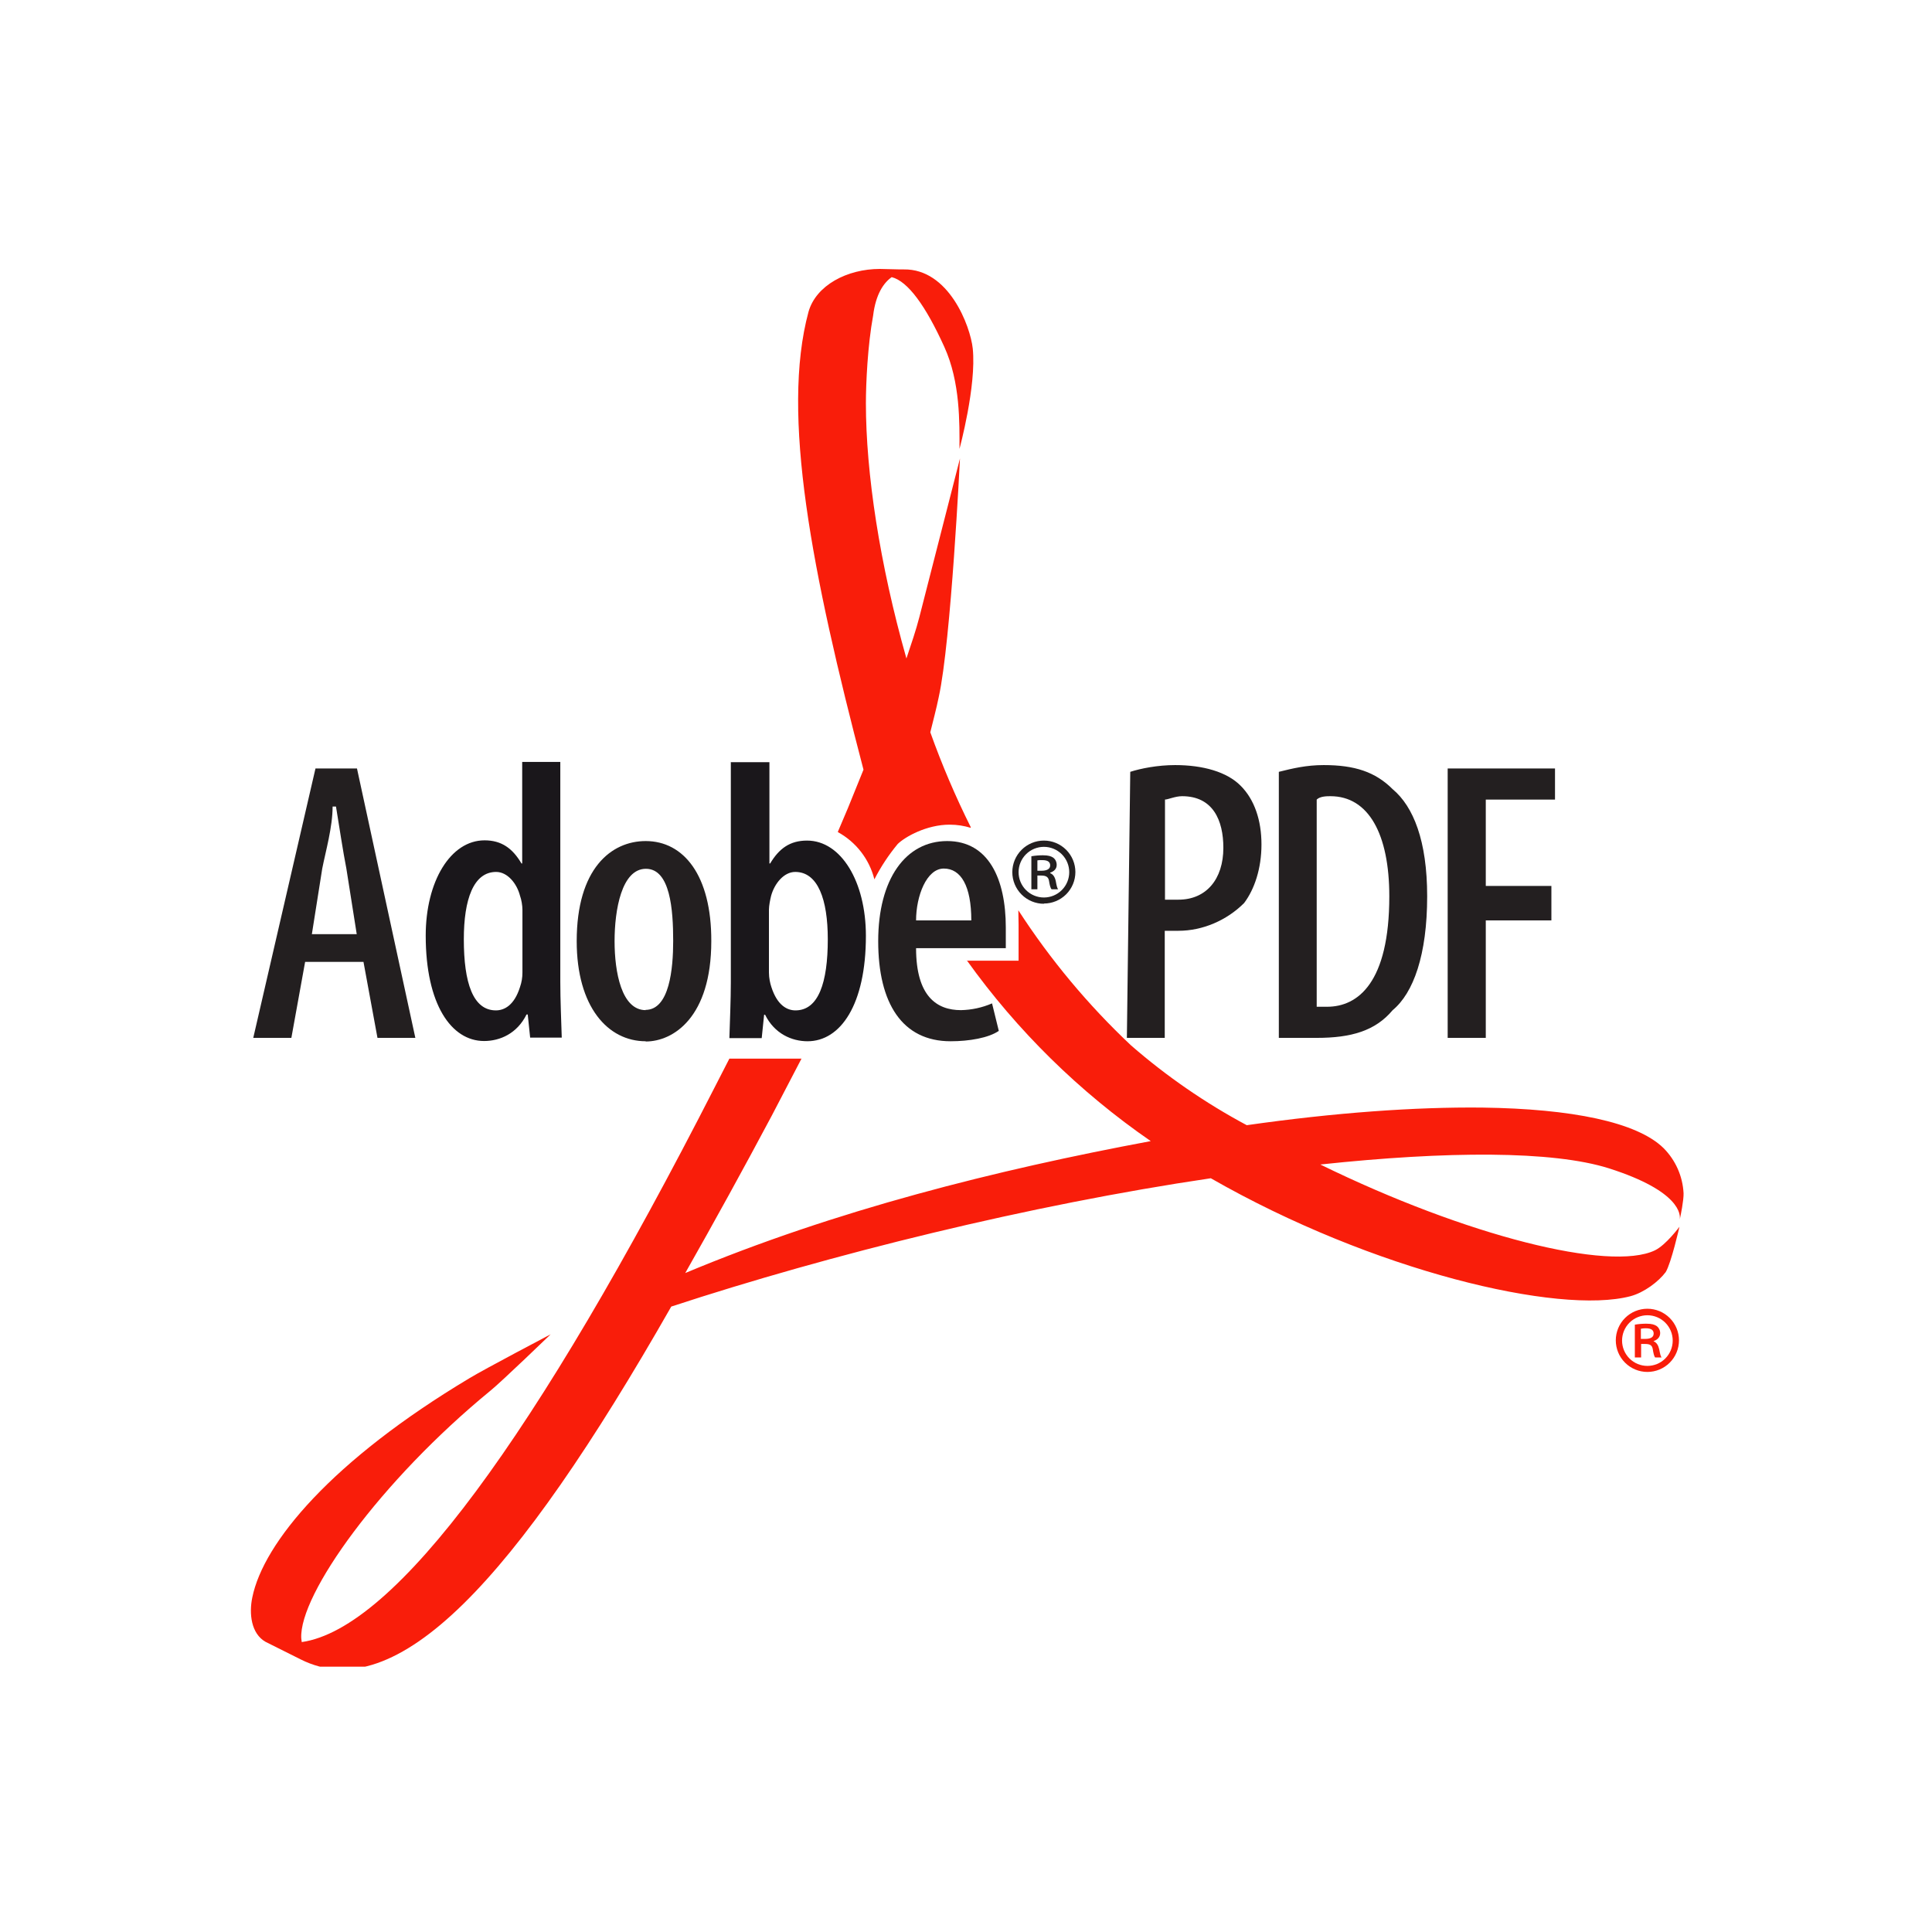 <svg xmlns="http://www.w3.org/2000/svg" width="801" height="801" fill="none" viewBox="0 0 801 801"><g clip-path="url(#clip0)"><path fill="#F91D0A" d="M680.4 555.1H682.1C684 555.1 685.6 554.6 685.6 552.9C685.6 551.6 684.8 550.7 682.3 550.7C681.628 550.692 680.957 550.759 680.3 550.9V555.2L680.4 555.1ZM680.4 562.8H677.8V549.2C679.385 548.929 680.991 548.795 682.6 548.8C684.9 548.8 686 549.2 686.9 549.8C687.7 550.4 688.3 551.5 688.3 552.7C688.3 554.4 687.1 555.5 685.6 556V556.1C686.8 556.6 687.5 557.7 687.9 559.4C688.3 561.5 688.5 562.4 688.9 562.8H686.2C685.8 562.3 685.5 561.1 685.2 559.2C684.9 557.7 684 557.2 682 557.2H680.4V562.8ZM683 568.8C679.526 568.8 676.194 567.42 673.737 564.963C671.28 562.506 669.9 559.174 669.9 555.7C669.9 552.226 671.28 548.894 673.737 546.437C676.194 543.98 679.526 542.6 683 542.6C686.474 542.6 689.806 543.98 692.263 546.437C694.72 548.894 696.1 552.226 696.1 555.7C696.1 559.174 694.72 562.506 692.263 564.963C689.806 567.42 686.474 568.8 683 568.8V568.8ZM693.5 555.8C693.5 553.015 692.394 550.345 690.425 548.375C688.455 546.406 685.785 545.3 683 545.3C680.215 545.3 677.544 546.406 675.575 548.375C673.606 550.345 672.5 553.015 672.5 555.8C672.5 558.585 673.606 561.256 675.575 563.225C677.544 565.194 680.215 566.3 683 566.3C685.785 566.3 688.455 565.194 690.425 563.225C692.394 561.256 693.5 558.585 693.5 555.8V555.8Z"/><path fill="#231F20" d="M129.3 387.3L133.6 360.1C135 353 137.9 342.9 137.9 334.4H139.3C140.7 342.9 142.2 353 143.6 360.1L147.9 387.3H129.3V387.3ZM150.7 398.8L156.5 430.3H172.2L148 318.6H130.8L105 430.3H120.8L126.5 398.8H150.8H150.7ZM267.7 418.8C257.7 418.8 254.8 403.1 254.8 390.2C254.8 377.3 257.7 360.2 267.8 360.2C277.9 360.2 279.1 377.2 279.1 390.1C279.1 401.5 277.6 418.7 267.6 418.7L267.7 418.8ZM267.7 431.8C279.2 431.8 294.9 421.7 294.9 390.2C295 363 283.5 348.7 267.7 348.7C253.4 348.7 239.1 360.1 239.1 390.2C239.1 417.4 252 431.7 267.7 431.7"/><path fill="#231F20" d="M482.9 331.5C484.3 331.5 487.2 330.1 490.1 330.1C502.9 330.1 507.2 340.1 507.2 351.5C507.2 364.5 500.1 373 488.6 373H483V331.5H482.9ZM467.2 430.3H482.9V385.9H488.6C498.6 385.9 508.6 381.6 515.8 374.4C520.1 368.7 523 360.1 523 350.1C523 340.1 520.1 331.5 514.4 325.8C508.7 320 498.7 317.2 487.2 317.2C480 317.2 472.9 318.6 468.6 320L467.2 430.3V430.3ZM545.9 331.5C547.3 330.1 550.2 330.1 551.6 330.1C567.4 330.1 576 345.8 576 371.6C576 407.4 563 417.4 550.2 417.4H545.9V331.4V331.5ZM530.2 430.3H545.9C560.2 430.3 570.2 427.4 577.4 418.8C586 411.7 591.7 395.9 591.7 371.6C591.7 348.6 586 334.4 577.4 327.2C570.2 320 561.6 317.2 548.8 317.2C541.6 317.2 535.8 318.6 530.2 320V430.3V430.3ZM600.3 318.6H644.7V331.5H616V367.3H643.2V381.6H616V430.3H600.2V318.6"/><path fill="#231F20" d="M430.2 361H431.9C433.8 361 435.4 360.4 435.4 358.8C435.4 357.5 434.6 356.6 432.1 356.6C431.432 356.559 430.761 356.592 430.1 356.7V361H430.2ZM430.2 368.7H427.6V355C429.186 354.729 430.792 354.595 432.4 354.6C434.7 354.6 435.8 355 436.7 355.6C437.5 356.2 438.1 357.3 438.1 358.6C438.1 360.3 436.9 361.3 435.4 361.8V362C436.6 362.5 437.3 363.5 437.7 365.2C438.1 367.4 438.3 368.2 438.7 368.7H436C435.5 368.2 435.2 367 434.9 365.1C434.6 363.6 433.7 363 431.7 363H430.1V368.7H430.2ZM432.8 374.7C431.08 374.7 429.376 374.361 427.787 373.703C426.198 373.044 424.754 372.08 423.537 370.863C422.321 369.647 421.356 368.203 420.697 366.613C420.039 365.024 419.7 363.32 419.7 361.6C419.7 359.88 420.039 358.176 420.697 356.587C421.356 354.997 422.321 353.553 423.537 352.337C424.754 351.12 426.198 350.156 427.787 349.497C429.376 348.839 431.08 348.5 432.8 348.5C436.261 348.5 439.581 349.875 442.028 352.322C444.475 354.77 445.85 358.089 445.85 361.55C445.85 365.011 444.475 368.33 442.028 370.778C439.581 373.225 436.261 374.6 432.8 374.6V374.7ZM443.3 361.6C443.3 358.815 442.194 356.145 440.225 354.175C438.256 352.206 435.585 351.1 432.8 351.1C430.015 351.1 427.345 352.206 425.376 354.175C423.406 356.145 422.3 358.815 422.3 361.6C422.3 364.385 423.406 367.055 425.376 369.025C427.345 370.994 430.015 372.1 432.8 372.1C435.585 372.1 438.256 370.994 440.225 369.025C442.194 367.055 443.3 364.385 443.3 361.6V361.6Z"/><path fill="#231F20" d="M379.8 381.6C379.8 371.6 384.1 360.1 391.3 360.1C398.4 360.1 402.7 367.3 402.7 381.6H379.8V381.6ZM417 393.1V384.5C417 364.5 409.9 348.7 392.7 348.7C375.5 348.7 364.1 364.4 364.1 390.2C364.1 416 374.1 431.7 394.1 431.7C401.9 431.7 409.9 430.3 414.1 427.4L411.3 416C407.223 417.762 402.841 418.713 398.4 418.8C388.4 418.8 379.8 413.1 379.8 393.1H417"/><path fill="#1A171B" d="M216.6 377.2C216.6 375.5 216.2 373 215.6 371.4C214.3 366.3 210.4 361.5 205.7 361.5C196.3 361.5 192.3 372.9 192.3 389.4C192.3 407.5 196.1 418.9 205.6 418.9C209 418.9 213.2 416.9 215.6 409.2C216.271 407.271 216.609 405.242 216.6 403.2V377.2V377.2ZM232.3 407.2C232.3 414.4 232.7 423.6 232.9 430.2H219.8L218.8 420.6H218.3C214.4 428.5 207.3 431.6 200.7 431.6C187.1 431.6 176.5 416.4 176.5 387.9C176.5 365.4 186.8 348.4 200.9 348.4C207.9 348.4 212.5 351.7 216.2 358H216.5V315.9H232.3V407.2V407.2ZM318.8 403.2C318.8 405.5 319.3 407.7 319.8 409.2C322.3 417 326.5 418.9 329.8 418.9C339.3 418.9 343.2 407.5 343.2 389.4C343.2 372.9 339.1 361.5 329.7 361.5C325 361.5 321.1 366.3 319.7 371.4C319.3 373 318.8 375.5 318.8 377.2V403.2V403.2ZM303.1 316H319V358H319.3C323 351.8 327.5 348.5 334.6 348.5C348.7 348.5 359 365.5 359 388C359 416.5 348.5 431.7 334.8 431.7C328.3 431.7 321.1 428.6 317.2 420.7H316.8L315.8 430.4H302.4C302.6 423.7 303 414.5 303 407.3V315.9L303.1 316Z"/><path fill="#F91D0A" d="M362.5 364.5C361.457 360.387 359.578 356.533 356.98 353.178C354.382 349.823 351.121 347.039 347.4 345V344.8L351.6 334.9L358 319.1C336.6 237.4 323.7 171.8 335.2 129.3C338.3 118.3 351.2 111.5 364.8 111.5L373.2 111.7H374.7C393.4 111.4 402.3 135.2 403.3 144.5C404.9 160 397.8 186.1 397.8 186.1C397.8 175.5 398.2 158.5 391.5 143.8C383.8 126.8 376.4 116.6 369.7 114.9C366.4 117.2 363.1 121.9 362 130.8C359.7 143.3 359 159.1 359 167.2C359 196 364.7 233.9 375.8 273C377.8 267 379.8 261.2 381.2 255.7L398 190.1C398 190.1 394.3 266 389.2 289C388.2 293.9 386.9 298.7 385.7 303.6C390.511 317.056 396.121 330.213 402.5 343L402.4 343.2C399.8 342.4 396.9 341.9 393.7 341.9C384.2 341.9 375.3 346.9 372.2 349.9C368.44 354.431 365.187 359.361 362.5 364.6V364.5ZM400.8 398.3H422.3V383.3L422.2 377.6V377.4C435.459 397.876 451.139 416.678 468.9 433.4C483.608 446.198 499.709 457.301 516.9 466.5C553.3 461.3 586.7 458.9 614.6 459.2C651.6 459.7 678.7 465.2 689.7 476C694.678 480.997 697.634 487.656 698 494.7C698.1 497.5 696.8 504 696.4 505.7C696.8 503.7 696.8 493.9 667.1 484.4C643.7 477 599.9 477.2 547.4 482.8C608.1 512.5 667.4 527.3 686.1 518.4C690.7 516.2 696.3 508.6 696.3 508.6C696.3 508.6 692.9 523.6 690.6 527.4C687.6 531.4 681.6 535.9 676 537.4C646.3 545.2 569.2 527 502 488.5C426.9 499.6 344.4 520 278.3 541.7C213.3 655.7 164.4 707.9 124.7 688L110.1 680.7C104.1 677.3 103.2 669 104.6 662.3C109.2 639.6 137.6 605.5 194.8 571.3C200.9 567.6 228.3 553.2 228.3 553.2C228.3 553.2 208 572.8 203.3 576.6C157.7 614 124 661 124.9 679.2L125.1 680.8C163.8 675.2 221.9 596.5 296.5 450.4L302.4 438.9H332.3L320 462.5C308.325 484.426 296.358 506.195 284.1 527.8C346.4 501.7 413.3 485 477.1 473.1C447.519 452.703 421.702 427.326 400.8 398.1V398.2V398.3Z"/></g><defs><clipPath id="clip0"><rect width="594" height="580" fill="#fff" transform="translate(104 111)"/></clipPath></defs></svg>